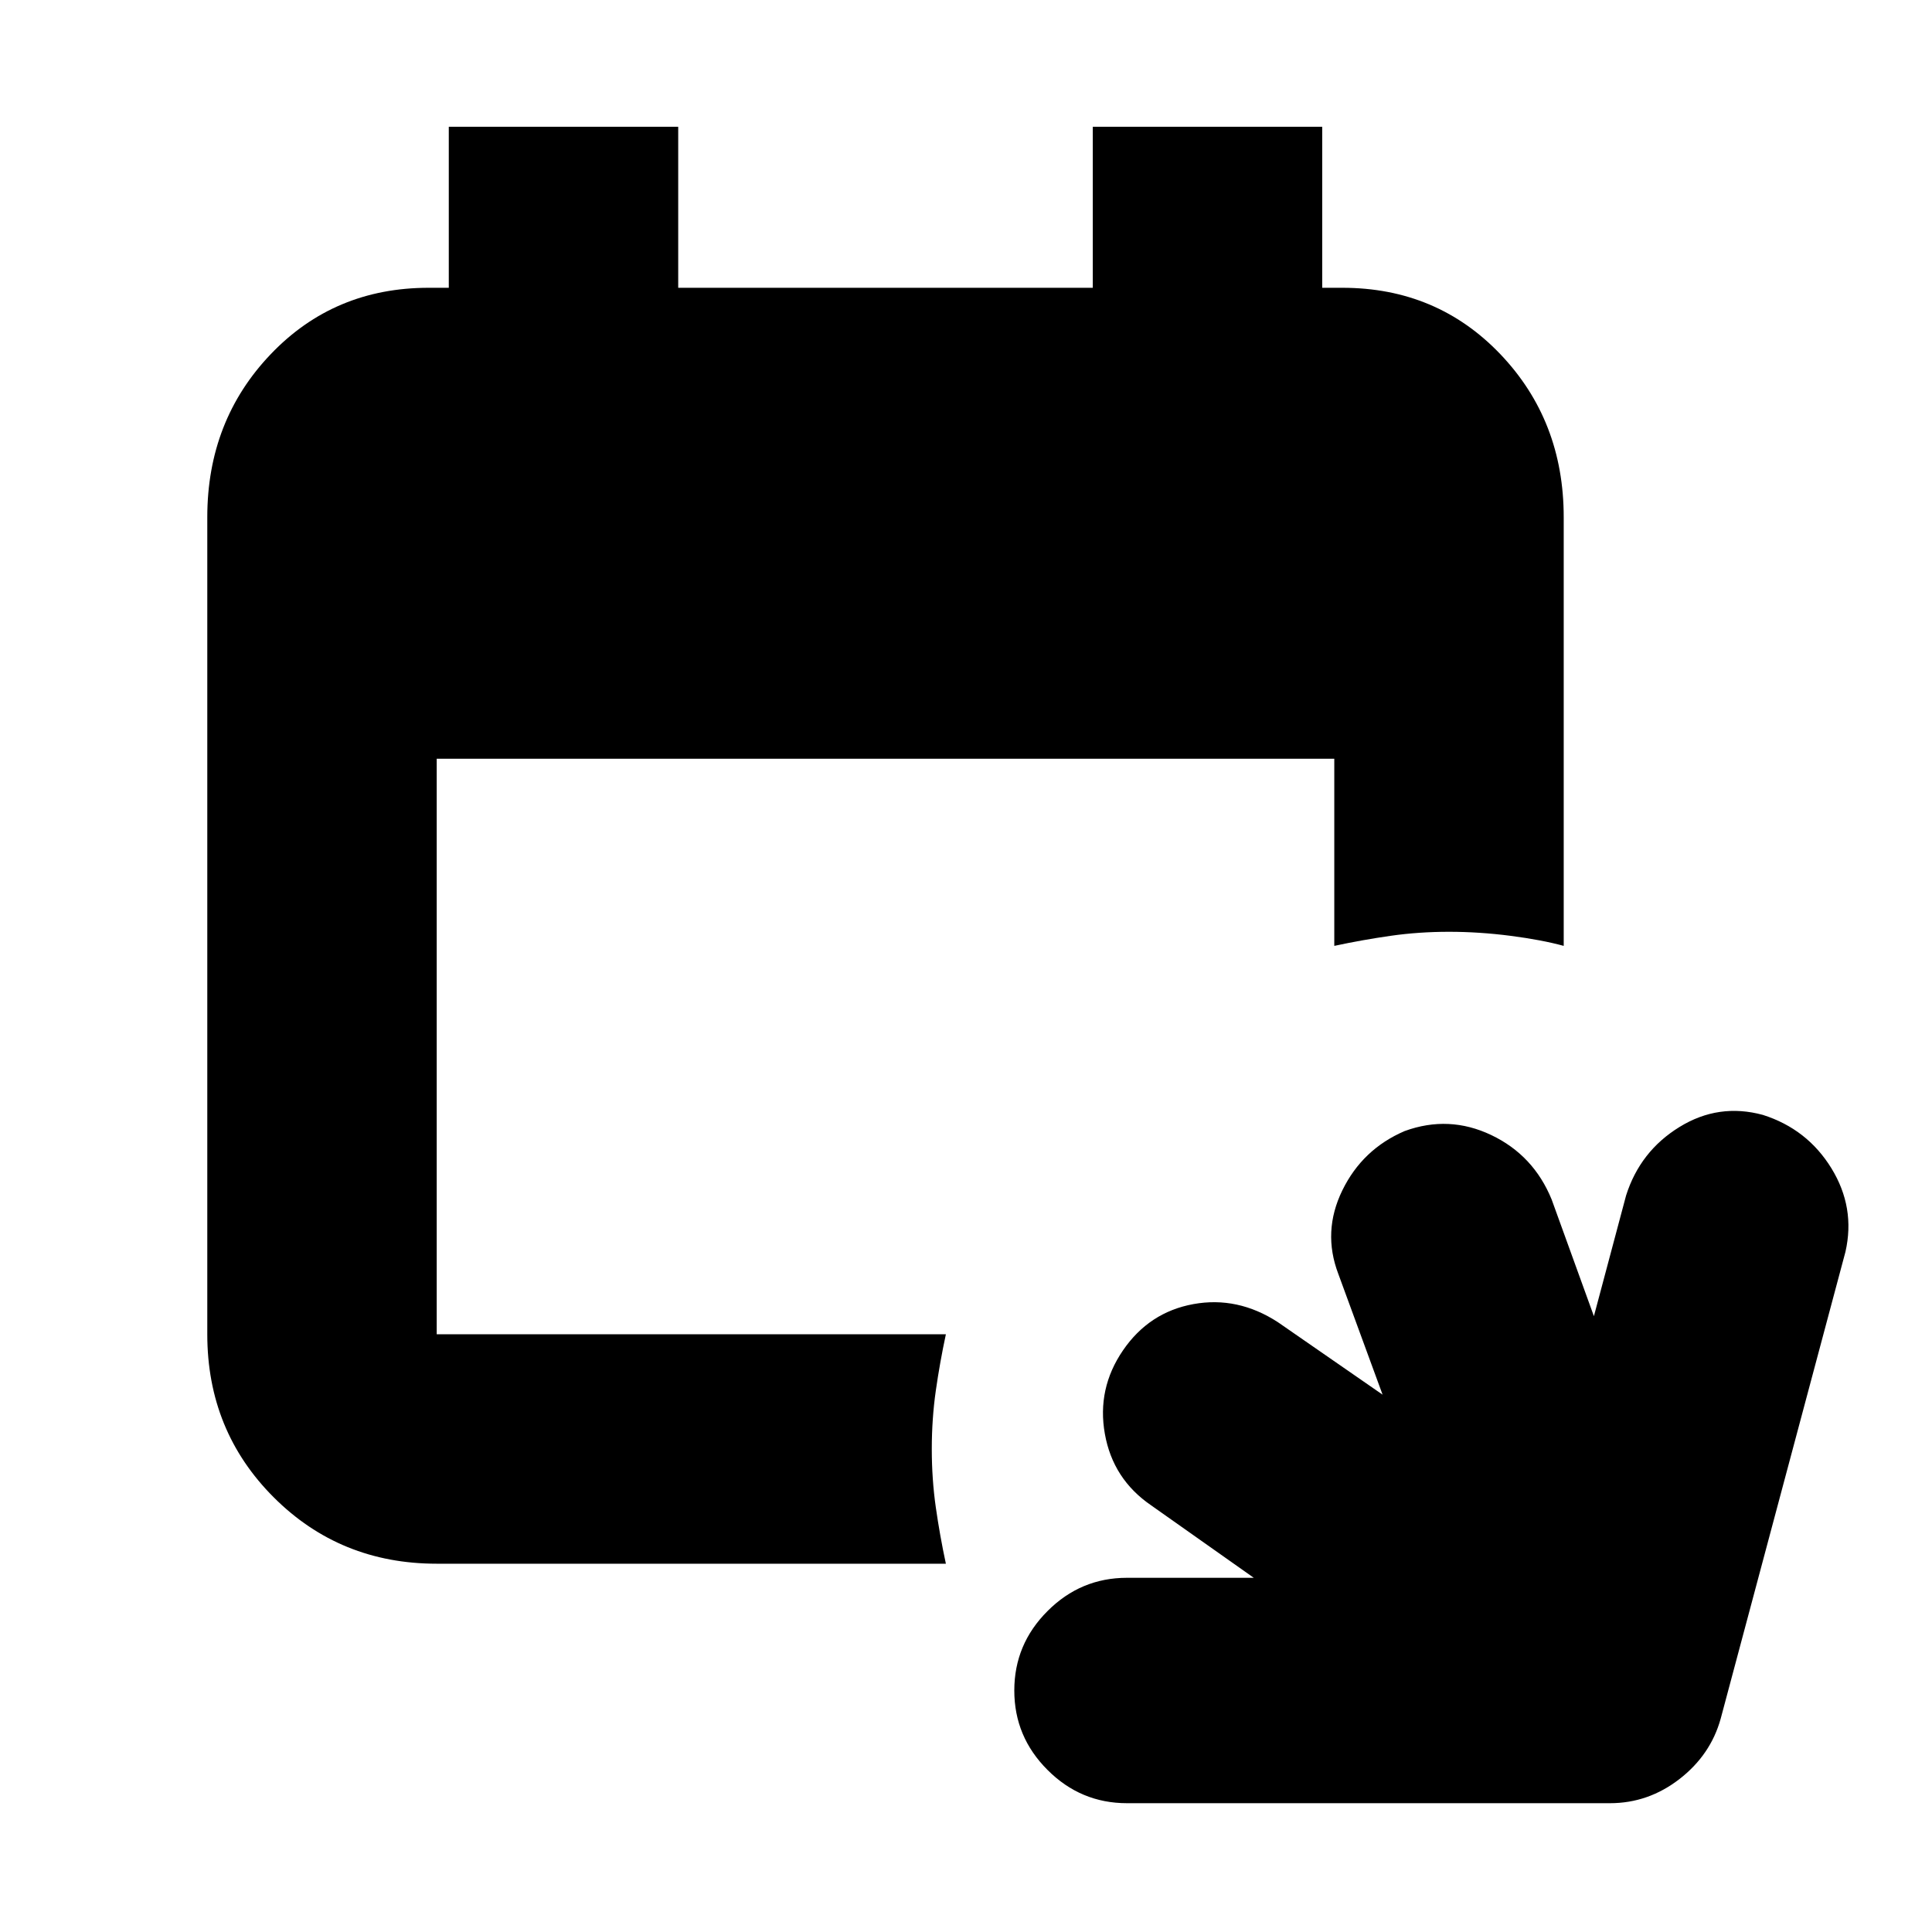 <svg xmlns="http://www.w3.org/2000/svg" height="24" width="24"><path d="M11.75 19.425H5.425Q4.225 19.425 3.4 18.6Q2.575 17.775 2.575 16.575V6.425Q2.575 5.225 3.363 4.4Q4.15 3.575 5.325 3.575H5.575V1.575H8.425V3.575H13.575V1.575H16.425V3.575H16.675Q17.85 3.575 18.638 4.4Q19.425 5.225 19.425 6.425V11.75Q19.15 11.675 18.763 11.625Q18.375 11.575 18 11.575Q17.625 11.575 17.275 11.625Q16.925 11.675 16.575 11.75V9.425H5.425V16.575Q5.425 16.575 5.425 16.575Q5.425 16.575 5.425 16.575H11.75Q11.675 16.925 11.625 17.275Q11.575 17.625 11.575 18Q11.575 18.375 11.625 18.725Q11.675 19.075 11.75 19.425ZM14 22.4Q13.425 22.4 13.013 21.987Q12.6 21.575 12.6 21Q12.6 20.425 13.013 20.013Q13.425 19.6 14 19.6H15.575L14.3 18.7Q13.825 18.375 13.725 17.812Q13.625 17.25 13.95 16.775Q14.275 16.3 14.825 16.2Q15.375 16.1 15.875 16.425L17.175 17.325L16.625 15.825Q16.425 15.3 16.675 14.787Q16.925 14.275 17.45 14.05Q18 13.85 18.525 14.1Q19.05 14.35 19.275 14.9L19.8 16.35L20.2 14.85Q20.375 14.3 20.863 14Q21.35 13.7 21.9 13.85Q22.45 14.025 22.75 14.512Q23.05 15 22.925 15.55L21.375 21.35Q21.25 21.8 20.863 22.1Q20.475 22.4 20 22.4Z"/></svg>